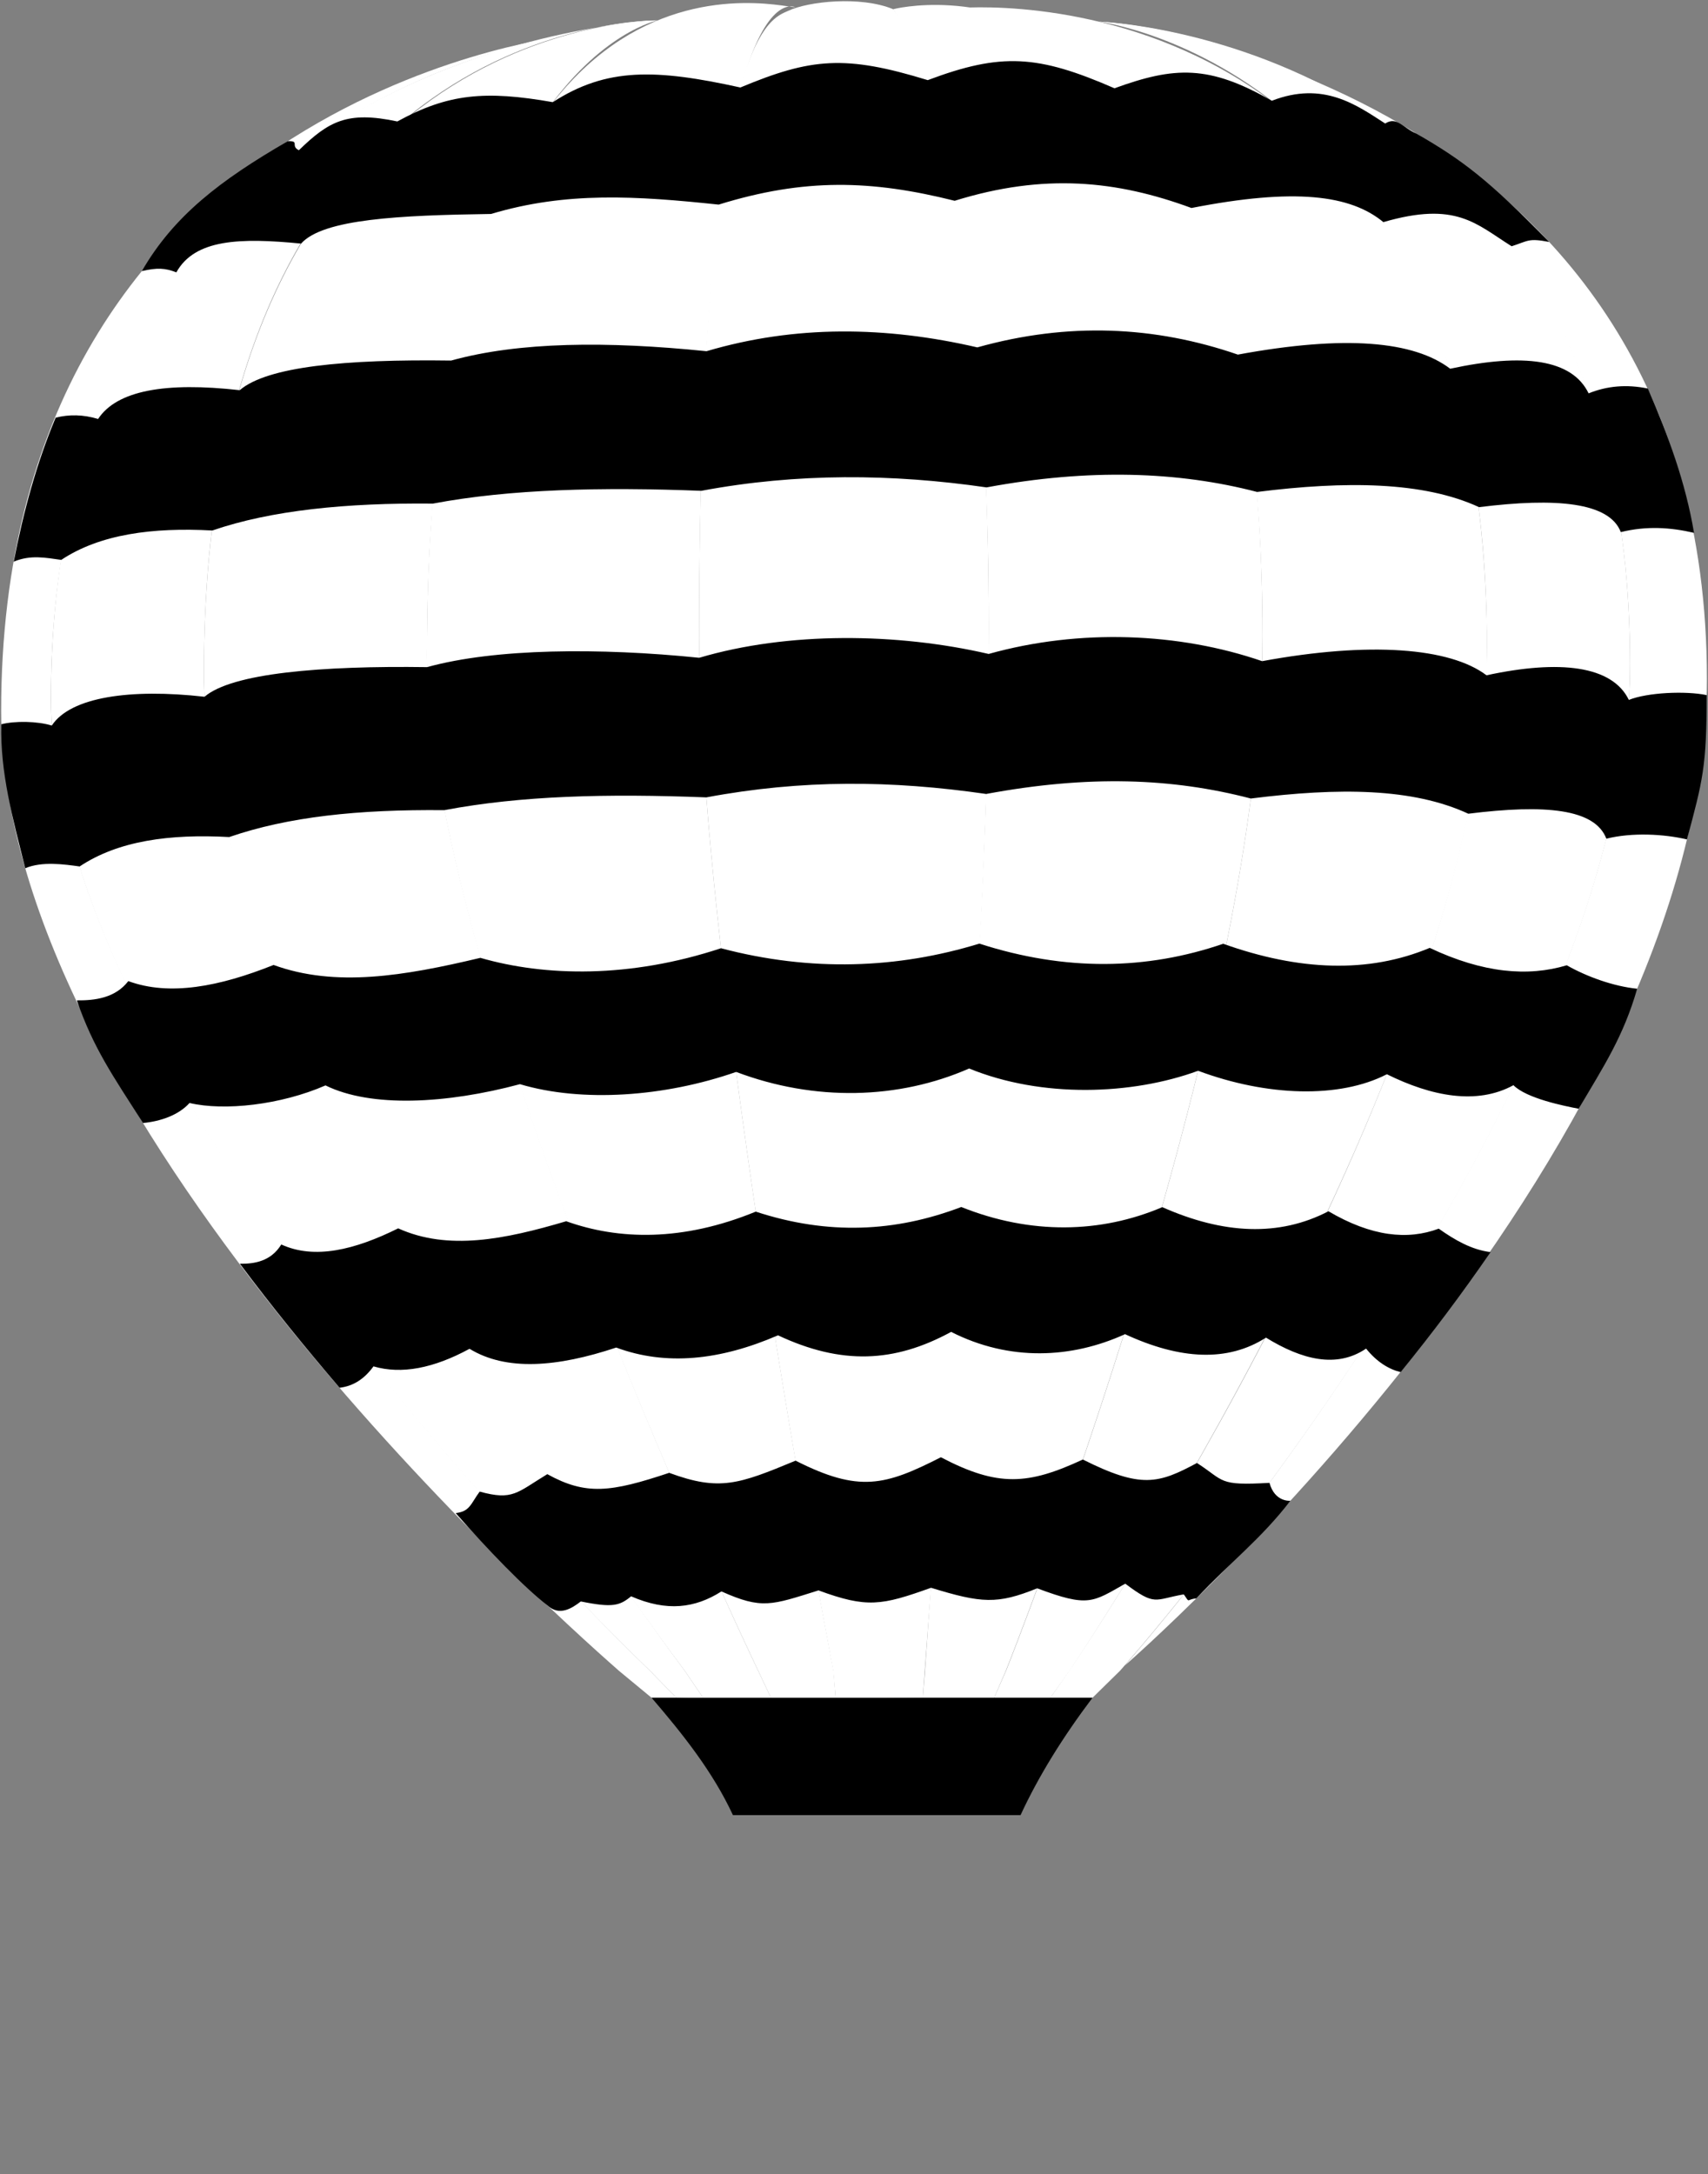 <?xml version="1.0" encoding="UTF-8" standalone="no"?>
<svg
   version="1.1"
   viewBox="0 0 735.99 936.52"
   id="svg170"
   sodipodi:docname="color_mask_2.svg"
   inkscape:version="1.2.2 (b0a8486, 2022-12-01)"
   xmlns:inkscape="http://www.inkscape.org/namespaces/inkscape"
   xmlns:sodipodi="http://sodipodi.sourceforge.net/DTD/sodipodi-0.dtd"
   xmlns:xlink="http://www.w3.org/1999/xlink"
   xmlns="http://www.w3.org/2000/svg"
   xmlns:svg="http://www.w3.org/2000/svg">
  <rect x="0" y="0" width="735.99" height="936.52" fill="#808080" stroke="none"/>
  <sodipodi:namedview
     id="namedview172"
     pagecolor="#2d18ff"
     bordercolor="#666666"
     borderopacity="1.0"
     inkscape:showpageshadow="2"
     inkscape:pageopacity="0"
     inkscape:pagecheckerboard="0"
     inkscape:deskcolor="#d1d1d1"
     showgrid="false"
     inkscape:zoom="0.8766497"
     inkscape:cx="184.2241"
     inkscape:cy="370.15925"
     inkscape:window-width="1920"
     inkscape:window-height="1030"
     inkscape:window-x="0"
     inkscape:window-y="27"
     inkscape:window-maximized="1"
     inkscape:current-layer="svg170" />
  <defs
     id="defs70">
    <linearGradient
       id="ae">
      <stop
         offset="0"
         id="stop9" />
      <stop
         stop-color="#fbfbfb"
         offset="1"
         id="stop11" />
    </linearGradient>
    <linearGradient
       id="af">
      <stop
         stop-color="#fff"
         stop-opacity=".7"
         offset="0"
         id="stop14"
         style="stop-color:#ffffff;stop-opacity:0.5;" />
      <stop
         stop-color="#fff"
         stop-opacity=".2"
         offset="1"
         id="stop16"
         style="stop-color:#ffffff;stop-opacity:0.1;" />
    </linearGradient>
    <linearGradient
       id="ad">
      <stop
         stop-color="#fd5"
         offset="0"
         id="stop19"
         style="stop-color:#ffffff;stop-opacity:0.25;" />
      <stop
         stop-color="#ffcc01"
         offset="0.5"
         id="stop21"
         style="stop-color:#ffffff;stop-opacity:0;" />
      <stop
         stop-color="#ffcc01"
         offset="0.5"
         id="stop3893"
         style="stop-color:#000000;stop-opacity:0;" />
      <stop
         stop-color="#dcb000"
         offset="1"
         id="stop23"
         style="stop-color:#000000;stop-opacity:0.2;" />
    </linearGradient>
    <linearGradient
       id="bd"
       x1="394.42"
       x2="430.25"
       y1="861.45"
       y2="805"
       gradientUnits="userSpaceOnUse"
       xlink:href="#ae"
       gradientTransform="matrix(1.202,0,0,1.202,-78.115,-184.495)" />
    <linearGradient
       id="be"
       x1="379.07"
       x2="378.61"
       y1="854.99"
       y2="804.77"
       gradientUnits="userSpaceOnUse"
       xlink:href="#ae"
       gradientTransform="matrix(1.202,0,0,1.202,-78.115,-184.495)" />
    <linearGradient
       id="bf"
       x1="370.15"
       x2="352.78"
       y1="855.14"
       y2="804.01"
       gradientUnits="userSpaceOnUse"
       xlink:href="#ae"
       gradientTransform="matrix(1.202,0,0,1.202,-78.115,-184.495)" />
    <linearGradient
       id="ag"
       x1="387.06"
       x2="404.15"
       y1="855.76"
       y2="804.8"
       gradientUnits="userSpaceOnUse"
       xlink:href="#ae"
       gradientTransform="matrix(1.202,0,0,1.202,-78.115,-184.495)" />
    <linearGradient
       id="ah"
       x1="366.91"
       x2="340.37"
       y1="857.81"
       y2="804.1"
       gradientUnits="userSpaceOnUse"
       xlink:href="#ae"
       gradientTransform="matrix(1.202,0,0,1.202,-78.115,-184.495)" />
    <linearGradient
       id="ai"
       x1="374.3"
       x2="365.33"
       y1="854.23"
       y2="803.64"
       gradientUnits="userSpaceOnUse"
       xlink:href="#ae"
       gradientTransform="matrix(1.202,0,0,1.202,-78.115,-184.495)" />
    <linearGradient
       id="aj"
       x1="383.49"
       x2="390.82"
       y1="854.44"
       y2="803.85"
       gradientUnits="userSpaceOnUse"
       xlink:href="#ae"
       gradientTransform="matrix(1.202,0,0,1.202,-78.115,-184.495)" />
    <linearGradient
       id="ak"
       x1="391.11"
       x2="416.92"
       y1="856.55"
       y2="804.13"
       gradientUnits="userSpaceOnUse"
       xlink:href="#ae"
       gradientTransform="matrix(1.202,0,0,1.202,-78.115,-184.495)" />
    <linearGradient
       id="al"
       x1="364.04"
       x2="328.32"
       y1="863.35"
       y2="803.97"
       gradientUnits="userSpaceOnUse"
       xlink:href="#ae"
       gradientTransform="matrix(1.202,0,0,1.202,-78.115,-184.495)" />
    <linearGradient
       id="am"
       x1="379.15"
       x2="388.36"
       y1="850.82"
       y2="850.82"
       gradientTransform="matrix(1.202,0,0,1.021,-78.115,-32.529)"
       gradientUnits="userSpaceOnUse">
      <stop
         stop-color="#826f30"
         offset="0"
         id="stop35" />
      <stop
         stop-color="#c8b369"
         offset=".5"
         id="stop37" />
      <stop
         stop-color="#826f30"
         offset="1"
         id="stop39" />
    </linearGradient>
    <linearGradient
       id="an"
       x1="356.09"
       x2="396.21"
       y1="874.56"
       y2="874.56"
       gradientUnits="userSpaceOnUse"
       gradientTransform="matrix(1.202,0,0,1.202,-78.115,-184.495)">
      <stop
         stop-color="#333"
         offset="0"
         id="stop42" />
      <stop
         stop-color="#bbb"
         offset=".556"
         id="stop44" />
      <stop
         stop-color="#333"
         offset="1"
         id="stop46" />
    </linearGradient>
    <radialGradient
       id="ap"
       cx="391.56"
       cy="453.37"
       r="52.431"
       gradientTransform="matrix(1.202,0,0,6.872,-78.115,-2755.465)"
       gradientUnits="userSpaceOnUse"
       xlink:href="#ad" />
    <radialGradient
       id="aq"
       cx="287.71"
       cy="454.48"
       r="73.192"
       gradientTransform="matrix(1.202,0,0,4.926,-78.115,-1876.327)"
       gradientUnits="userSpaceOnUse"
       xlink:href="#ad" />
    <radialGradient
       id="ar"
       cx="488.95"
       cy="453.73"
       r="66.732"
       gradientTransform="matrix(1.202,0,0,5.377,-78.115,-2080.102)"
       gradientUnits="userSpaceOnUse"
       xlink:href="#ad" />
    <radialGradient
       id="as"
       cx="575.98"
       cy="454.55"
       r="95.542"
       gradientTransform="matrix(1.202,0,0,3.754,-78.115,-1344.063)"
       gradientUnits="userSpaceOnUse"
       xlink:href="#ad" />
    <radialGradient
       id="at"
       cx="204.52"
       cy="457.79"
       r="100.12"
       gradientTransform="matrix(1.202,0,0,3.573,-78.115,-1271.12)"
       gradientUnits="userSpaceOnUse"
       xlink:href="#ad" />
    <radialGradient
       id="au"
       cx="625.54"
       cy="456.46"
       r="100.38"
       gradientTransform="matrix(1.202,0,0,3.539,-78.115,-1251.343)"
       gradientUnits="userSpaceOnUse"
       xlink:href="#ad" />
    <radialGradient
       id="av"
       cx="108.23"
       cy="457.99"
       r="114.77"
       gradientTransform="matrix(1.202,0,0,3.12,-78.115,-1063.861)"
       gradientUnits="userSpaceOnUse"
       xlink:href="#ad" />
    <radialGradient
       id="aw"
       cx="677.21"
       cy="456.01"
       r="109.52"
       gradientTransform="matrix(1.202,0,0,3.238,-78.115,-1113.279)"
       gradientUnits="userSpaceOnUse"
       xlink:href="#ad" />
    <radialGradient
       id="ax"
       cx="83.714"
       cy="461.88"
       r="118.49"
       gradientTransform="matrix(1.202,0,0,2.996,-78.115,-1013.122)"
       gradientUnits="userSpaceOnUse"
       xlink:href="#ad" />
    <linearGradient
       id="ao"
       x1="298.21"
       x2="457.32"
       y1="783.27"
       y2="783.27"
       gradientUnits="userSpaceOnUse"
       gradientTransform="matrix(1.202,0,0,1.202,-78.115,-184.495)">
      <stop
         stop-color="#ff2d2d"
         offset="0"
         id="stop58"
         style="stop-color:#ffffff;stop-opacity:0.25;" />
      <stop
         stop-color="#8e0e0e"
         offset="0.454"
         id="stop60"
         style="stop-color:#ffffff;stop-opacity:0;" />
      <stop
         stop-color="#8e0e0e"
         offset="0.454"
         id="stop9773"
         style="stop-color:#000000;stop-opacity:0;" />
      <stop
         stop-color="#560000"
         offset="1"
         id="stop62"
         style="stop-color:#000000;stop-opacity:0.5;" />
    </linearGradient>
    <radialGradient
       id="ay"
       cx="233.17"
       cy="436.23"
       r="63.875"
       gradientTransform="matrix(1.202,0,0,5.571,-78.115,-2181.749)"
       gradientUnits="userSpaceOnUse"
       xlink:href="#af" />
    <radialGradient
       id="az"
       cx="165.92"
       cy="426.08"
       r="94.495"
       gradientTransform="matrix(1.202,0,0,3.722,-78.115,-1346.382)"
       gradientUnits="userSpaceOnUse"
       xlink:href="#af" />
    <radialGradient
       id="ba"
       cx="97.63"
       cy="421.53"
       r="113.71"
       gradientTransform="matrix(1.202,0,0,3.04,-78.115,-1043.135)"
       gradientUnits="userSpaceOnUse"
       xlink:href="#af" />
    <radialGradient
       id="bb"
       cx="340.46"
       cy="213.08"
       r="19.054"
       gradientTransform="matrix(1.202,0,0,3.704,-78.115,-717.733)"
       gradientUnits="userSpaceOnUse"
       xlink:href="#af" />
    <radialGradient
       id="bc"
       cx="399.81"
       cy="156.02"
       r="12.654"
       gradientTransform="matrix(1.202,0,0,0.782,-78.115,-115.672)"
       gradientUnits="userSpaceOnUse"
       xlink:href="#af" />
  </defs>
  <path
     d="m 339.634,4.669 c -7.505,3.553 -38.39,8.484 -38.39,270.362 0,102.451 30.296,299.113 57.797,444.735 l 1.095,12.072 37.528,-0.5 0.828,-11.727 C 410.692,552.987 426.034,424.306 426.034,270.034 426.034,46.663 384.854,3.961 384.854,3.961 370.802,-1.861 348.23,0.605 339.636,4.674 Z"
     fill="url(#ap)"
     stroke="#000000"
     stroke-width="1px"
     id="path102"
     style="fill:#ffffff;fill-opacity:1;stroke:none;stroke-opacity:1"
     sodipodi:nodetypes="csccccsccc" />
  <path
     d="m 360.137,731.837 -27.435,0.542 -6.091,-12.902 C 316.265,697.802 183.968,418.021 183.968,282.155 c 0,-320.853 150.085,-279.091 158.754,-279.036 l 10e-4,-0.003 c 0,0 -41.476,-21.939 -41.478,271.907 -0.002,102.458 30.294,299.121 57.903,444.765 z"
     fill="url(#aq)"
     stroke="#000000"
     stroke-width="1px"
     id="path104"
     style="fill:#ffffff;fill-opacity:1;stroke:none;stroke-opacity:1"
     sodipodi:nodetypes="cccsccccc" />
  <path
     d="M 428.395,731.337 H 397.664 l 0.912,-11.512 C 409.469,557.335 426.029,424.725 426.029,270.032 l 0.005,10e-6 c 0,-213.675 -41.18,-266.072 -41.18,-266.072 0,0 159.151,-41.484 159.151,270.145 0,169.327 -110.504,445.402 -110.504,445.402 z"
     fill="url(#ar)"
     stroke="#000000"
     stroke-width="1px"
     id="path106"
     style="fill:#ffffff;fill-opacity:1;stroke:none;stroke-opacity:1"
     sodipodi:nodetypes="ccccccccc" />
  <path
     d="m 433.712,719.201 c 0,0 110.294,-275.768 110.294,-445.096 0,-274.399 -131.624,-270.59 -131.624,-270.59 0,0 228.381,-21.954 228.381,276.633 0,173.857 -179.937,439.665 -179.937,439.665 l -8.219,11.524 h -24.212 l 5.318,-12.138 z"
     fill="url(#as)"
     stroke="#000000"
     stroke-width="1px"
     id="path108"
     style="fill:#ffffff;fill-opacity:1;stroke:none;stroke-opacity:1"
     sodipodi:nodetypes="cscsccccc" />
  <path
     d="M 294.987,719.622 C 275.906,694.254 87.86,440.441 87.86,289.989 87.86,6.712 283.392,8.79 283.392,8.79 c 0,0 -99.411,19.691 -99.411,273.365 0,133.967 131.396,414.049 142.522,437.106 l 6.198,13.118 -29.376,-0.542 -8.34,-12.222 z"
     fill="url(#at)"
     stroke="#000000"
     stroke-width="1px"
     id="path110"
     style="fill:#ffffff;fill-opacity:1;stroke:none;stroke-opacity:1"
     sodipodi:nodetypes="cscsccccc" />
  <path
     d="m 482.637,719.682 c 0,0 219.742,-246.86 219.742,-433.717 0,-268.98 -228.838,-276.633 -228.838,-276.633 0,0 167.165,21.125 167.165,268.788 0,177.606 -179.696,441.179 -179.696,441.179 l -8.403,12.04 h 18.144 l 11.891,-11.657 z"
     fill="url(#au)"
     stroke="#000000"
     stroke-width="1px"
     id="path112"
     style="fill:#ffffff;fill-opacity:1;stroke:none;stroke-opacity:1"
     sodipodi:nodetypes="cscsccccc" />
  <path
     d="M 294.963,719.573 C 275.778,693.816 87.86,437.726 87.86,289.989 87.86,5.774 283.392,8.79 283.392,8.79 c 0,0 -261.434,9.087 -261.434,292.205 0,164.497 226.266,388.048 258.322,418.891 l 11.185,11.451 11.86,0.5 -8.354,-12.256 z"
     fill="url(#av)"
     stroke="#000000"
     stroke-width="1px"
     id="path114"
     style="fill:#ffffff;fill-opacity:1;stroke:none;stroke-opacity:1"
     sodipodi:nodetypes="cscsccccc" />
  <path
     d="m 484.691,717.459 c 0,0 250.825,-217.808 250.825,-424.971 0,-258.31 -261.975,-283.158 -261.975,-283.158 0,0 228.838,9.173 228.838,276.633 0,184.971 -217.688,431.483 -217.688,431.483 z"
     fill="url(#aw)"
     stroke="#000000"
     stroke-width="1px"
     id="path116"
     style="fill:#ffffff;fill-opacity:1;stroke:none;stroke-opacity:1" />
  <path
     d="M 266.583,719.597 C 229.651,687.238 0.499,479.466 0.499,306.221 0.499,45.075 240.15,16.119 240.15,16.119 c 0,0 -218.204,30.23 -218.204,284.888 0,163.224 225.738,387.364 258.202,418.759 l 11.317,11.572 h -10.683 l -14.209,-11.732 z"
     fill="url(#ax)"
     stroke="#000000"
     stroke-width="1px"
     id="path118"
     style="fill:#ffffff;fill-opacity:1;stroke:none;stroke-opacity:1"
     sodipodi:nodetypes="cscsccccc" />
  <path
     d="m 315.833,781.871 h 123.935 c 7.79,-16.845 18.277,-33.69 30.984,-50.534 H 280.782 c 13.526,15.737 26.372,31.883 35.042,50.534 z"
     fill="url(#ao)"
     stroke="#000000"
     stroke-width="1px"
     id="path128"
     style="fill:#000000;fill-opacity:1;stroke:none;stroke-opacity:1" />
  <path
     d="m 250.274,689.839 c 13.817,2.82 16.776,1.797 21.68,-2.204 15.469,6.732 27.568,5.096 38.923,-2.113 17.477,7.816 21.512,5.911 41.822,-0.438 20.846,7.656 27.074,6.553 48.489,-1.132 21.783,6.671 28.514,7.2 45.752,0.231 22.092,8.285 23.812,5.994 37.938,-1.998 13.177,9.881 12.445,6.809 25.237,4.606 2.796,4.116 0.911,2.111 5.391,1.732 15.007,-15.975 27.79,-25.511 40.531,-42.054 0,0 -6.716,0.736 -9.008,-7.718 -22.277,1.29 -19.192,-0.782 -31.247,-8.553 -16.61,8.922 -24.068,11.112 -49.176,-1.496 -23.56,10.919 -36.475,11.968 -61.171,-0.971 -24.028,12.202 -35.18,15.35 -62.61,1.462 -24.502,10.169 -32.807,13.245 -54.47,5.244 -25.203,8.399 -35.836,9.778 -52.52,0.572 -13.177,7.999 -14.832,11.439 -29.143,7.516 -3.882,5.257 -4.176,8.552 -10.332,9.263 14.094,16.032 29.544,32.063 39.552,39.75 5.128,4.835 10.647,1.181 14.362,-1.701 z"
     fill="#ff6600"
     fill-opacity="0.502"
     id="path23291"
     style="fill:#000000;fill-opacity:1;stroke:none;stroke-width:1.202"
     sodipodi:nodetypes="ccccccccccccccccccccc" />
  <path
     d="m 103.369,544.372 c 6.201,0.086 13.346,-0.995 17.843,-8.297 14.259,6.543 31.577,2.381 50.369,-6.947 21.464,9.71 45.874,4.782 72.406,-3.067 22.482,8.067 50.1,8.825 81.674,-4.137 31.186,10.228 60.214,8.804 88.559,-1.995 29.938,12.004 60.093,11.364 86.62,0.066 26.366,11.691 50.354,12.819 71.603,1.775 18.539,10.896 34.093,12.502 47.519,7.492 6.992,4.948 14.211,9.098 22.33,10.1 -12.464,18.069 -24.559,34.201 -38.728,51.701 -5.114,-1.226 -10.352,-4.446 -14.907,-10.141 -12.67,8.604 -27.636,4.82 -43.141,-4.723 -16.465,10.549 -36.88,9.556 -60.735,-1.492 -22.959,10.461 -49.706,11.835 -74.936,-0.984 -24.44,13.331 -47.323,14.293 -74.604,1.477 -24.879,10.789 -48.241,13.238 -69.711,5.275 -25.479,8.482 -47.373,10.216 -63.203,0.535 -15.477,8.401 -29.326,11.105 -41.393,7.57 -3.784,5.24 -8.551,8.515 -14.607,9.209 -14.575,-17.043 -28.954,-34.674 -42.961,-53.419 z"
     fill="#008000"
     fill-opacity="0.498"
     id="path23293"
     style="fill:#000000;fill-opacity:1;stroke:none;stroke-width:1.202"
     sodipodi:nodetypes="cccccccccccccccccccccc" />
  <path
     d="m 33.111,430.916 c 7.707,0.086 16.587,-0.995 22.176,-8.297 17.721,6.543 39.243,2.381 62.598,-6.947 26.675,9.71 56.137,4.782 89.11,-3.067 27.941,8.067 64.438,8.825 103.678,-4.137 38.758,10.228 76.105,8.804 111.332,-1.995 37.206,12.004 72.113,11.364 105.08,0.066 32.767,11.691 62.579,12.819 88.988,1.775 23.04,10.896 42.37,12.502 59.056,7.492 8.689,4.948 20.251,9.098 30.341,10.1 -5.977,20.667 -14.277,33.143 -25.209,51.701 -6.356,-1.226 -22.449,-4.446 -28.111,-10.141 -15.746,8.604 -35.269,4.82 -54.539,-4.723 -20.463,10.549 -51.688,9.556 -81.335,-1.492 -28.534,10.461 -67.316,11.835 -98.672,-0.984 -30.373,13.331 -66.477,14.293 -100.382,1.477 -30.92,10.789 -66.488,13.238 -93.171,5.275 -31.665,8.482 -64.122,10.216 -83.795,0.535 -19.234,8.401 -43.597,11.105 -58.593,7.57 -4.703,5.24 -12.524,7.928 -20.05,8.623 C 48.415,463.059 40.32,451.612 33.111,430.915 Z"
     fill="#008000"
     fill-opacity="0.498"
     id="path23293-5"
     style="fill:#000000;fill-opacity:1;stroke:none;stroke-width:1.339"
     sodipodi:nodetypes="cccccccccccccccccccccc" />
  <path
     d="m 667.551,104.223 c -9.037,-1.726 -8.934,-0.467 -16.175,1.857 -15.394,-9.642 -23.879,-19.529 -55.274,-10.398 -14.178,-11.732 -38.178,-14.804 -82.694,-6.084 -32.166,-11.857 -63.491,-15.084 -102.037,-3.109 -35.946,-8.999 -64.684,-9.798 -101.694,1.648 -35.561,-3.752 -65.653,-5.688 -98.059,4.028 -39.392,0.566 -72.378,2.125 -81.882,12.765 -26.406,-2.588 -45.814,-1.914 -53.749,12.398 -4.895,-1.93 -8.358,-2.038 -14.851,-0.557 13.664,-23.667 33.666,-39.081 62.886,-55.951 5.354,-0.207 0.958,1.998 4.76,3.901 12.942,-12.538 20.863,-16.975 42.435,-12.403 21.799,-11.96 37.807,-13.439 66.996,-8.308 23.205,-15.01 44.437,-14.338 80.819,-6.321 30.616,-12.785 45.198,-14.073 80.746,-3.167 31.773,-11.943 47.454,-10.873 80.461,3.508 25.817,-9.394 40.724,-10.17 67.772,5.388 22.269,-8.667 36.647,1.907 48.875,9.788 5.077,-3.264 7.869,2.081 13.439,4.332 19.929,11.506 30.937,19.803 57.226,46.687 z"
     fill="#008000"
     fill-opacity="0.498"
     id="path23295"
     style="fill:#000000;fill-opacity:1;stroke:none;stroke-width:1.163"
     sodipodi:nodetypes="cccccccccccccccccccccc" />
  <path
     d="m 729.964,229.531 c -10.02,-2.338 -20.395,-3.076 -31.548,-0.314 -4.898,-12.861 -27.806,-14.917 -61.078,-10.753 -23.942,-11.073 -57.53,-11.343 -95.641,-6.549 -33.947,-8.847 -72.412,-10.164 -116.588,-1.963 -40.702,-5.894 -81.634,-6.266 -122.901,1.471 -42.794,-1.657 -82.501,-0.771 -115.66,5.507 -37.234,-0.368 -69.737,2.869 -95.047,11.586 -25.719,-1.402 -48.459,1.587 -65.102,12.665 -6.688,-0.924 -13.223,-2.29 -20.478,0.765 4.206,-21.71 9.878,-42.582 18.056,-62.023 5.82,-1.476 11.902,-1.377 18.29,0.557 8.092,-12.301 29.07,-16.011 61.034,-12.398 11.777,-10.14 45.267,-13.405 91.089,-12.765 29.297,-8.112 67.128,-8.403 110.048,-4.028 38.299,-11.322 77.258,-10.777 116.693,-1.648 39.181,-10.969 76.502,-9.223 112.273,3.109 46.388,-8.565 75.795,-5.809 91.495,6.084 31.599,-6.819 52.478,-4.164 59.644,10.611 7.948,-3.216 16.443,-3.97 25.528,-2.07 8.733,20.018 16.244,40.444 19.894,62.157 z"
     fill="#ff6600"
     fill-opacity="0.5"
     id="path23297"
     style="stroke-width:1.202;fill:#000000;fill-opacity:1;stroke:none" />
  <path
     d="m 726.924,361.587 c -10.02,-2.338 -23.584,-3.076 -34.736,-0.314 -4.898,-12.861 -26.209,-14.917 -59.48,-10.753 -23.942,-11.073 -55.603,-11.343 -93.713,-6.549 -33.947,-8.847 -69.875,-10.164 -114.051,-1.963 -40.702,-5.894 -79.309,-6.266 -120.577,1.471 -42.794,-1.657 -79.77,-0.771 -112.929,5.507 -37.234,-0.368 -67.36,2.869 -92.67,11.586 -25.719,-1.402 -47.805,1.587 -64.449,12.665 -6.688,-0.924 -16.185,-2.29 -23.44,0.765 C 5.586,352.861 -0.001,332.831 0.582,311.978 6.402,310.501 15.929,310.601 22.318,312.535 c 8.092,-12.301 33.852,-16.011 65.815,-12.398 11.777,-10.14 50.09,-13.405 95.912,-12.765 29.297,-8.112 74.342,-8.403 117.262,-4.028 38.299,-11.322 85.277,-10.777 124.713,-1.648 39.181,-10.969 82.074,-9.223 117.845,3.108 46.388,-8.565 80.977,-5.809 96.677,6.084 31.599,-6.819 54.178,-4.164 61.344,10.611 7.948,-3.216 24.452,-3.97 33.538,-2.07 0,30.944 -1.756,36.988 -8.5,62.157 z"
     fill="#ff6600"
     fill-opacity="0.5"
     id="path23297-3"
     style="fill:#000000;fill-opacity:1;stroke:none;stroke-width:1.202"
     sodipodi:nodetypes="cccccccccccccccccccccc" />
</svg>
